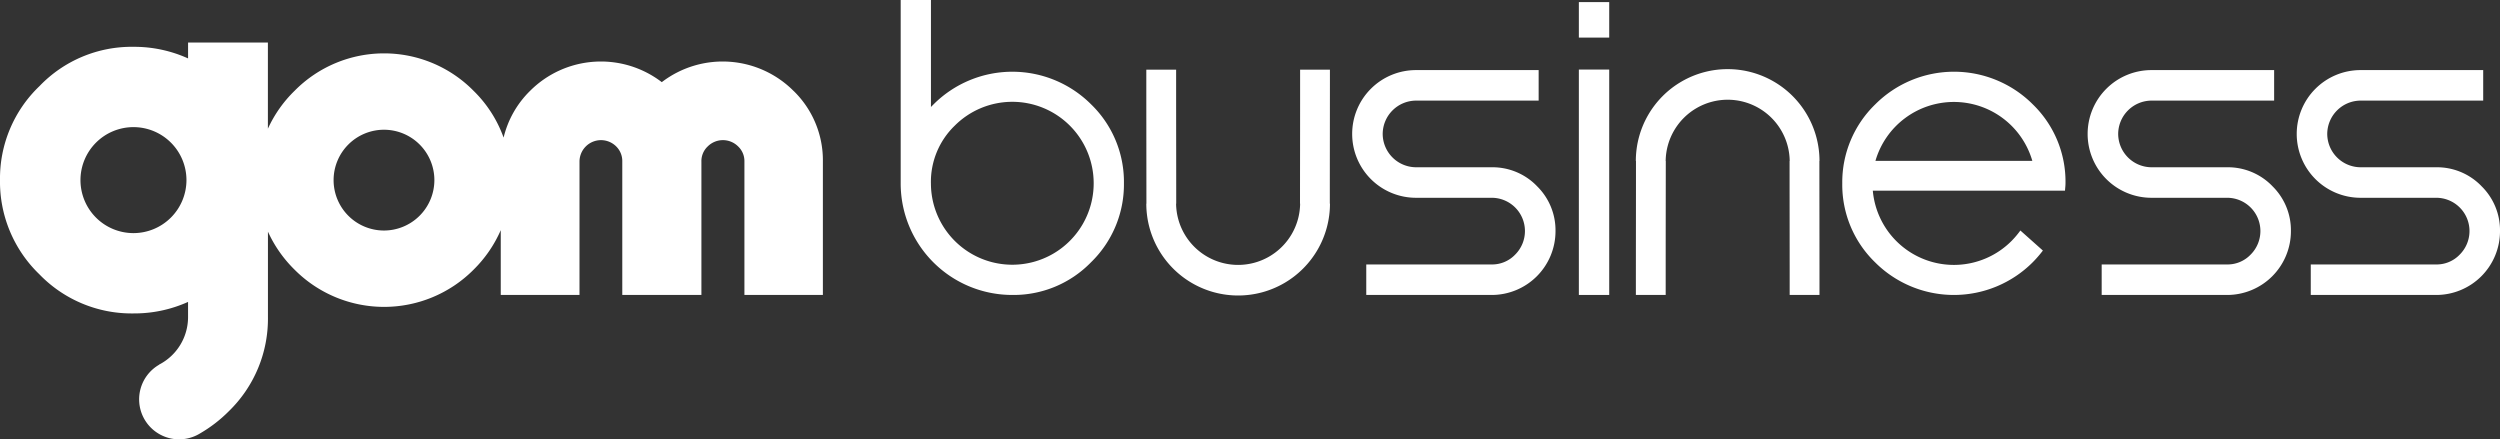 <svg id="Card_gombusiness" xmlns="http://www.w3.org/2000/svg" xmlns:xlink="http://www.w3.org/1999/xlink" width="260.365" height="45.759" viewBox="0 0 260.365 45.759">
  <rect x="0" y="0" width="260.365" height="45.759" fill="#333333" stroke="none"/>
  <defs>
    <clipPath id="clip-path">
      <rect id="사각형_1573" data-name="사각형 1573" width="260.365" height="45.759" fill="#fff"/>
    </clipPath>
  </defs>
  <rect id="사각형_1571" data-name="사각형 1571" width="3.162" height="23.474" transform="translate(164.432 7.244)" fill="#fff"/>
  <rect id="사각형_1572" data-name="사각형 1572" width="3.162" height="3.696" transform="translate(164.432 0.219)" fill="#fff"/>
  <g id="그룹_18398" data-name="그룹 18398">
    <g id="그룹_18397" data-name="그룹 18397" clip-path="url(#clip-path)">
      <path id="패스_2227" data-name="패스 2227" d="M185.98,20.71a6.435,6.435,0,0,0-4.7-1.947H173.4a3.489,3.489,0,0,1-3.471-3.471,3.489,3.489,0,0,1,3.471-3.471h12.771V8.643H173.4a6.646,6.646,0,0,0-6.649,6.649,6.646,6.646,0,0,0,6.649,6.649h7.872a3.465,3.465,0,0,1,2.45,5.922,3.319,3.319,0,0,1-2.45,1.022H168.218v3.177h13.059a6.645,6.645,0,0,0,6.65-6.649,6.434,6.434,0,0,0-1.947-4.7" transform="translate(-25.927 -1.343)" fill="#fff"/>
      <path id="패스_2228" data-name="패스 2228" d="M276.67,20.71a6.435,6.435,0,0,0-4.7-1.947h-7.872a3.489,3.489,0,0,1-3.471-3.471,3.489,3.489,0,0,1,3.471-3.471h12.771V8.643H264.095a6.646,6.646,0,0,0-6.649,6.649,6.646,6.646,0,0,0,6.649,6.649h7.872a3.465,3.465,0,0,1,2.45,5.922,3.319,3.319,0,0,1-2.45,1.022H258.908v3.177h13.059a6.645,6.645,0,0,0,6.65-6.649,6.434,6.434,0,0,0-1.947-4.7" transform="translate(-40.027 -1.343)" fill="#fff"/>
      <path id="패스_2229" data-name="패스 2229" d="M302.455,20.71a6.435,6.435,0,0,0-4.7-1.947H289.88a3.489,3.489,0,0,1-3.471-3.471,3.489,3.489,0,0,1,3.471-3.471h12.771V8.643H289.88a6.646,6.646,0,0,0-6.649,6.649,6.646,6.646,0,0,0,6.649,6.649h7.872a3.465,3.465,0,0,1,2.45,5.922,3.32,3.32,0,0,1-2.45,1.022H284.693v3.177h13.059a6.645,6.645,0,0,0,6.65-6.649,6.434,6.434,0,0,0-1.947-4.7" transform="translate(-44.036 -1.343)" fill="#fff"/>
      <path id="패스_2230" data-name="패스 2230" d="M160.473,22.547c0-4.192.009-8.283.011-12.471h0c0-.494,0-.986,0-1.484h-3.105c0,1,0,1.98,0,2.968h0c0,3.675-.008,7.3-.011,10.986h.013a6.459,6.459,0,0,1-12.917,0h.013c0-3.684-.008-7.312-.01-10.986h0c0-.989,0-1.972,0-2.968h-3.105c0,.5,0,.99,0,1.484h0c0,4.188.009,8.279.011,12.471h-.012a9.564,9.564,0,0,0,19.128,0Z" transform="translate(-21.978 -1.336)" fill="#fff"/>
      <path id="패스_2231" data-name="패스 2231" d="M111.072,0V19.093A11.61,11.61,0,0,0,122.68,30.718,11.245,11.245,0,0,0,130.9,27.31a11.3,11.3,0,0,0,3.422-8.216,11.247,11.247,0,0,0-3.408-8.216,11.605,11.605,0,0,0-16.429,0l-.261.263V0Zm3.148,19.095a8.132,8.132,0,0,1,2.474-6,8.475,8.475,0,0,1,14.477,6,8.475,8.475,0,1,1-16.95,0" transform="translate(-17.269 0)" fill="#fff"/>
      <path id="패스_2232" data-name="패스 2232" d="M201.746,18.1c0,4.192-.009,8.283-.011,12.471h0c0,.494,0,.986,0,1.484h3.105c0-1,0-1.98,0-2.968h0c0-3.675.008-7.3.011-10.986h-.013a6.459,6.459,0,0,1,12.917,0h-.013c0,3.684.008,7.312.01,10.986h0c0,.989,0,1.972,0,2.968h3.105c0-.5,0-.99,0-1.484h0c0-4.188-.009-8.279-.011-12.471h.012a9.564,9.564,0,0,0-19.128,0Z" transform="translate(-31.365 -1.336)" fill="#fff"/>
      <path id="패스_2233" data-name="패스 2233" d="M247.042,12.254a11.6,11.6,0,0,0-16.429,0,11.292,11.292,0,0,0-3.425,8.215,11.245,11.245,0,0,0,3.408,8.216,11.605,11.605,0,0,0,16.431,0,12.5,12.5,0,0,0,1.055-1.215l-2.345-2.089a9.393,9.393,0,0,1-.922,1.09,8.475,8.475,0,0,1-14.446-5.239h20.016c.015-.254.051-.5.051-.761a11.2,11.2,0,0,0-3.394-8.216m-8.23-.261a8.5,8.5,0,0,1,8.169,6.133H230.643a8.5,8.5,0,0,1,8.169-6.133" transform="translate(-35.323 -1.375)" fill="#fff"/>
      <path id="패스_2234" data-name="패스 2234" d="M82.641,10.279a10.427,10.427,0,0,0-13.718-.908,10.426,10.426,0,0,0-13.715.905,10.105,10.105,0,0,0-2.76,4.87,12.886,12.886,0,0,0-3.125-4.871,13.089,13.089,0,0,0-18.636-.01A13.115,13.115,0,0,0,27.9,14.218V5.242H19.587V6.9a13.571,13.571,0,0,0-5.692-1.209A13.288,13.288,0,0,0,4.114,9.782,13.3,13.3,0,0,0,0,19.574a13.374,13.374,0,0,0,4.1,9.807,13.358,13.358,0,0,0,9.793,4.077,13.644,13.644,0,0,0,5.692-1.2v1.581a5.569,5.569,0,0,1-3.03,4.956l.006.011a4.164,4.164,0,1,0,4.29,7.137,14.368,14.368,0,0,0,2.974-2.295,13.427,13.427,0,0,0,4.08-9.81c0-.043,0-.086,0-.129V24.94a13.227,13.227,0,0,0,2.773,3.96,13.15,13.15,0,0,0,18.645,0,13.207,13.207,0,0,0,2.829-4.114v6.744h8.2V17.648a2.24,2.24,0,0,1,3.8-1.605,2.136,2.136,0,0,1,.656,1.605V31.533h8.241V17.648a2.1,2.1,0,0,1,.668-1.594,2.24,2.24,0,0,1,3.144,0,2.1,2.1,0,0,1,.667,1.594V31.533h8.172V17.648a10.084,10.084,0,0,0-3.054-7.369M13.895,25.093a5.519,5.519,0,1,1,5.524-5.52,5.528,5.528,0,0,1-5.524,5.52m26.092-.27a5.248,5.248,0,1,1,5.252-5.248,5.256,5.256,0,0,1-5.252,5.248" transform="translate(0 -0.815)" fill="#fff"/>
    </g>
  </g>
</svg>
